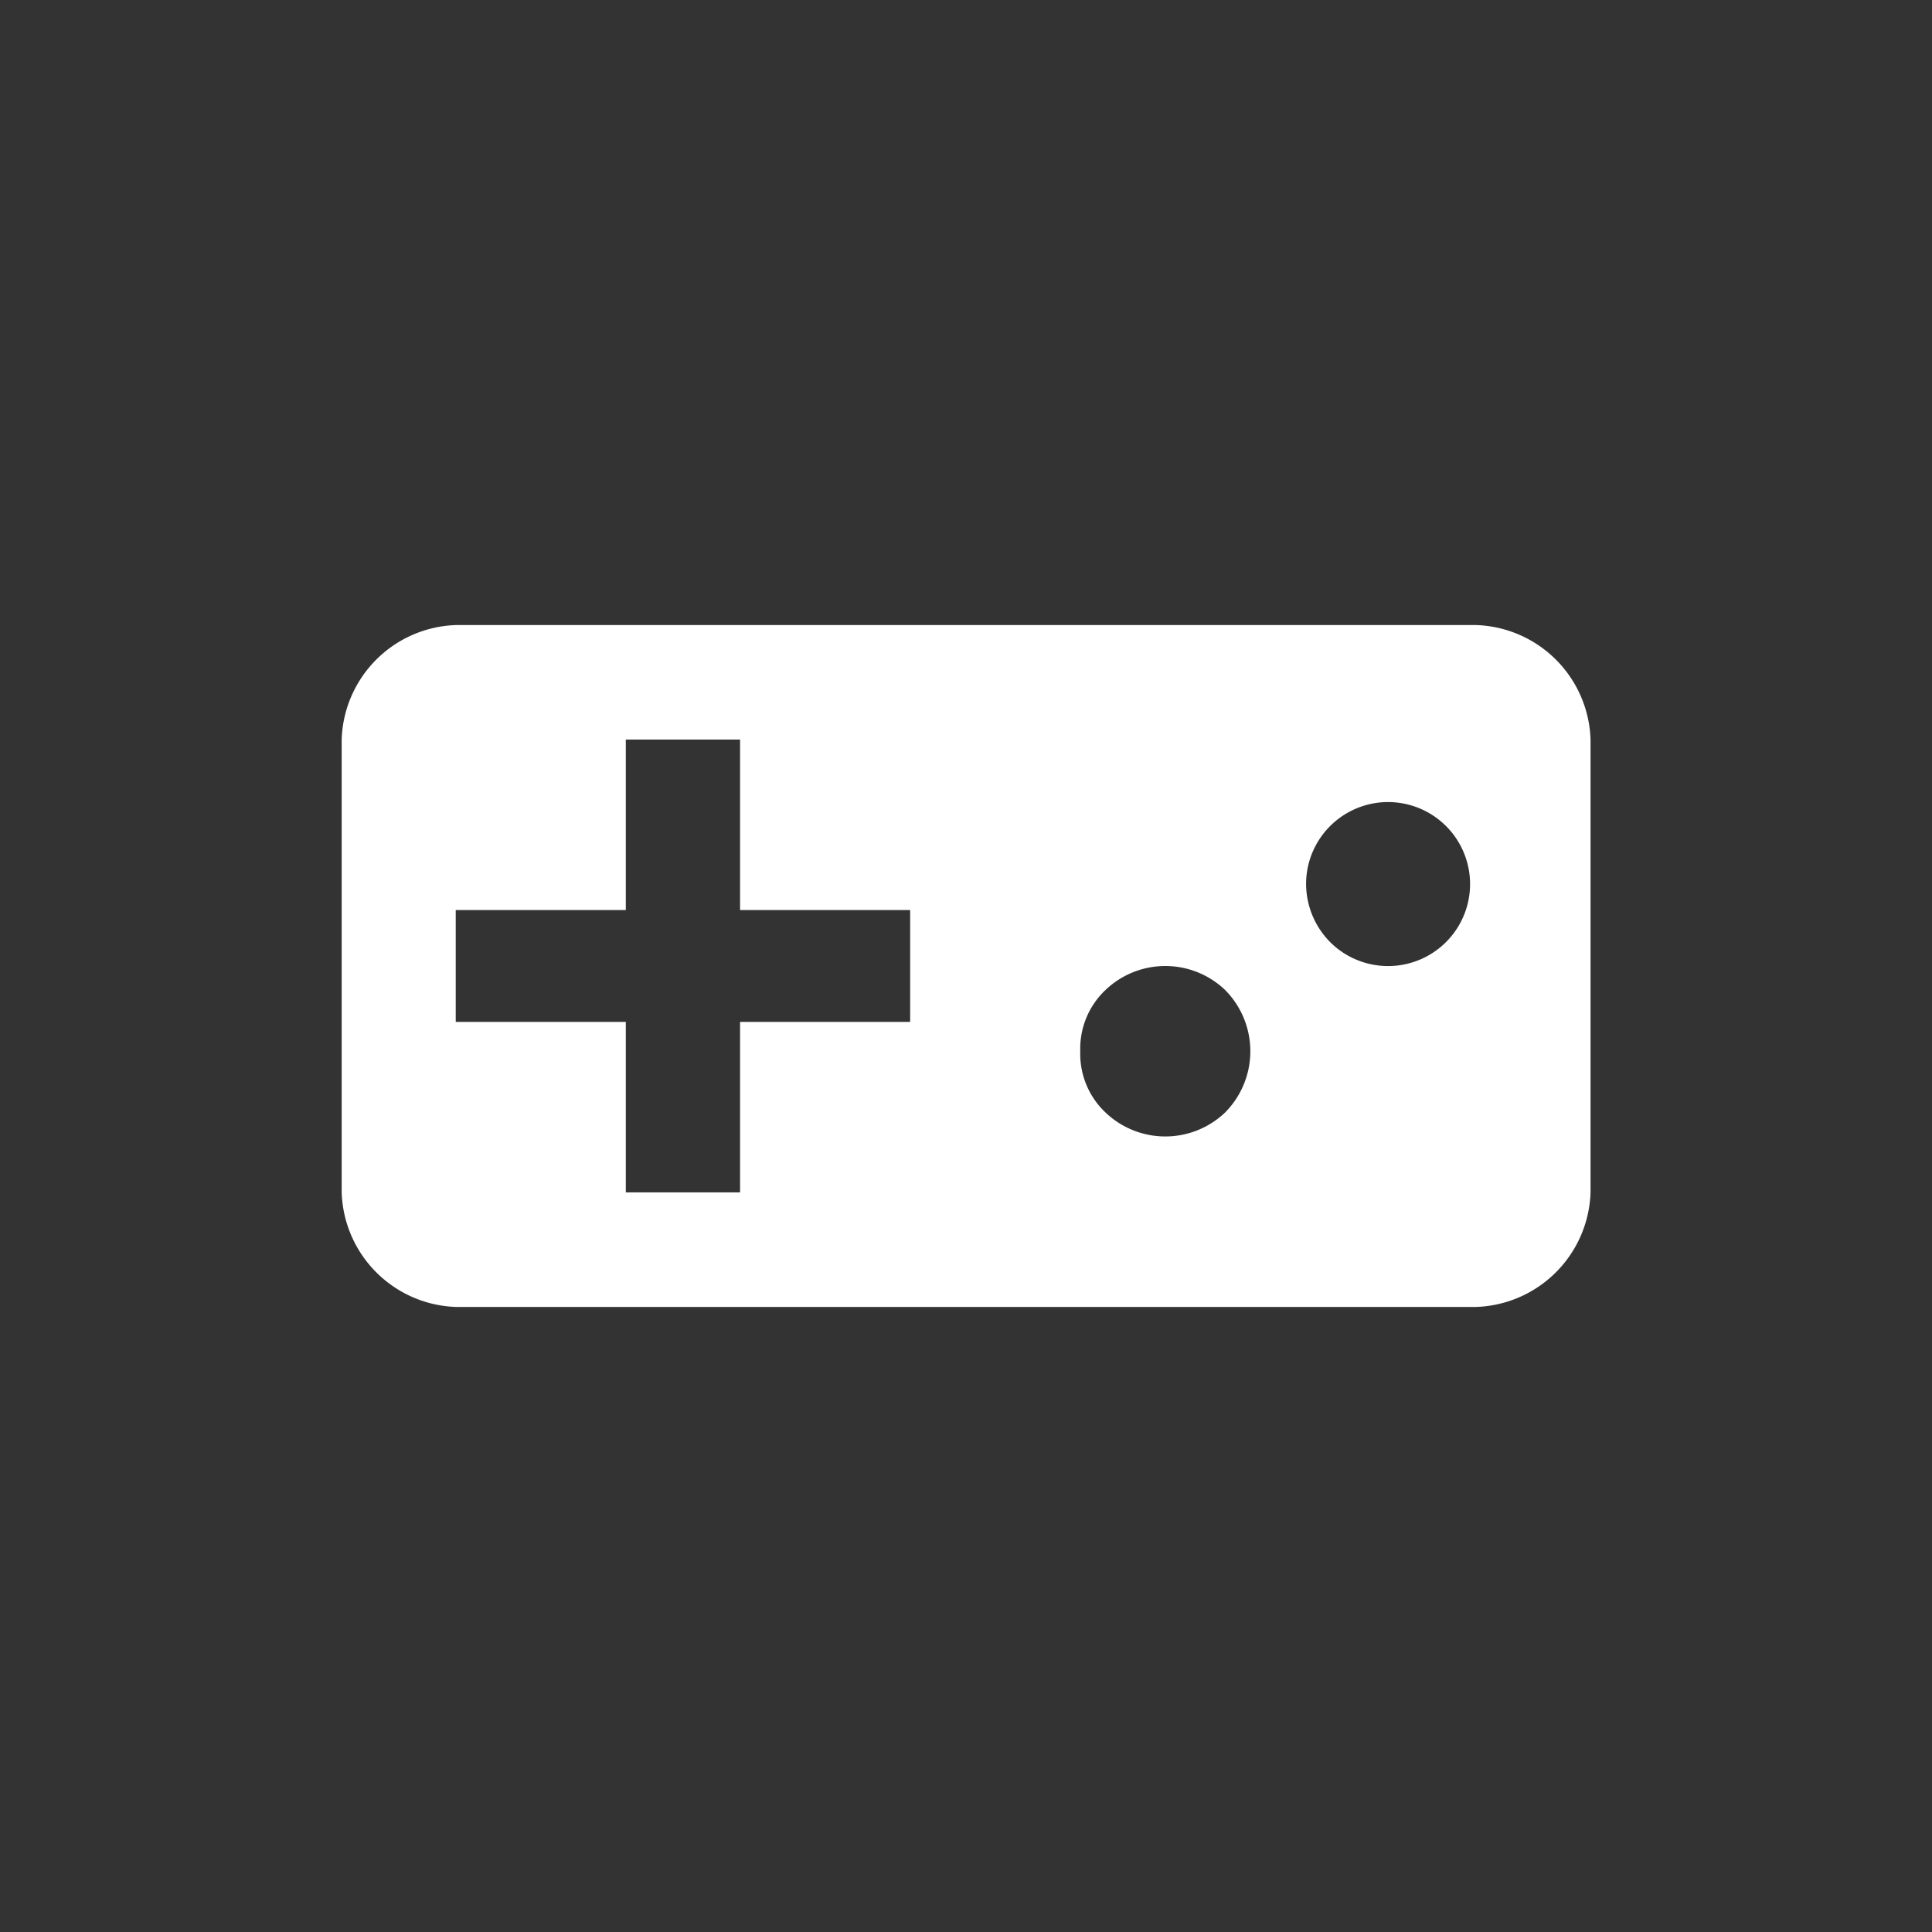 <svg xmlns="http://www.w3.org/2000/svg" width="34" height="34" viewBox="0 0 34 34">
  <rect x="0" y="0" width="34" height="34" fill="#333333" stroke="none"/>
<defs>
    <style>
      .cls-1 {
        fill: #fff;
        fill-rule: evenodd;
      }
    </style>
  </defs>
  <path id="_1_копия_2" data-name="1 копия 2" class="cls-1" d="M361.986,593.5a1.443,1.443,0,1,1,.421,1.078A1.46,1.46,0,0,1,361.986,593.5Zm-3.975,3a1.419,1.419,0,0,1,.444-1.078,1.524,1.524,0,0,1,2.105,0,1.531,1.531,0,0,1,0,2.156,1.524,1.524,0,0,1-2.105,0A1.417,1.417,0,0,1,358.011,596.5Zm-5.987-.516v3h-2.011v-3H347.02v-1.969h2.993v-3h2.011v3h2.993v1.969h-2.993Zm-5-6.984a2.081,2.081,0,0,0-2.011,2.015v7.969A2.083,2.083,0,0,0,347.02,601h17.959a2.085,2.085,0,0,0,2.012-2.016v-7.969A2.083,2.083,0,0,0,364.979,589H347.02Z" transform="translate(-339 -578)"/>
</svg>
